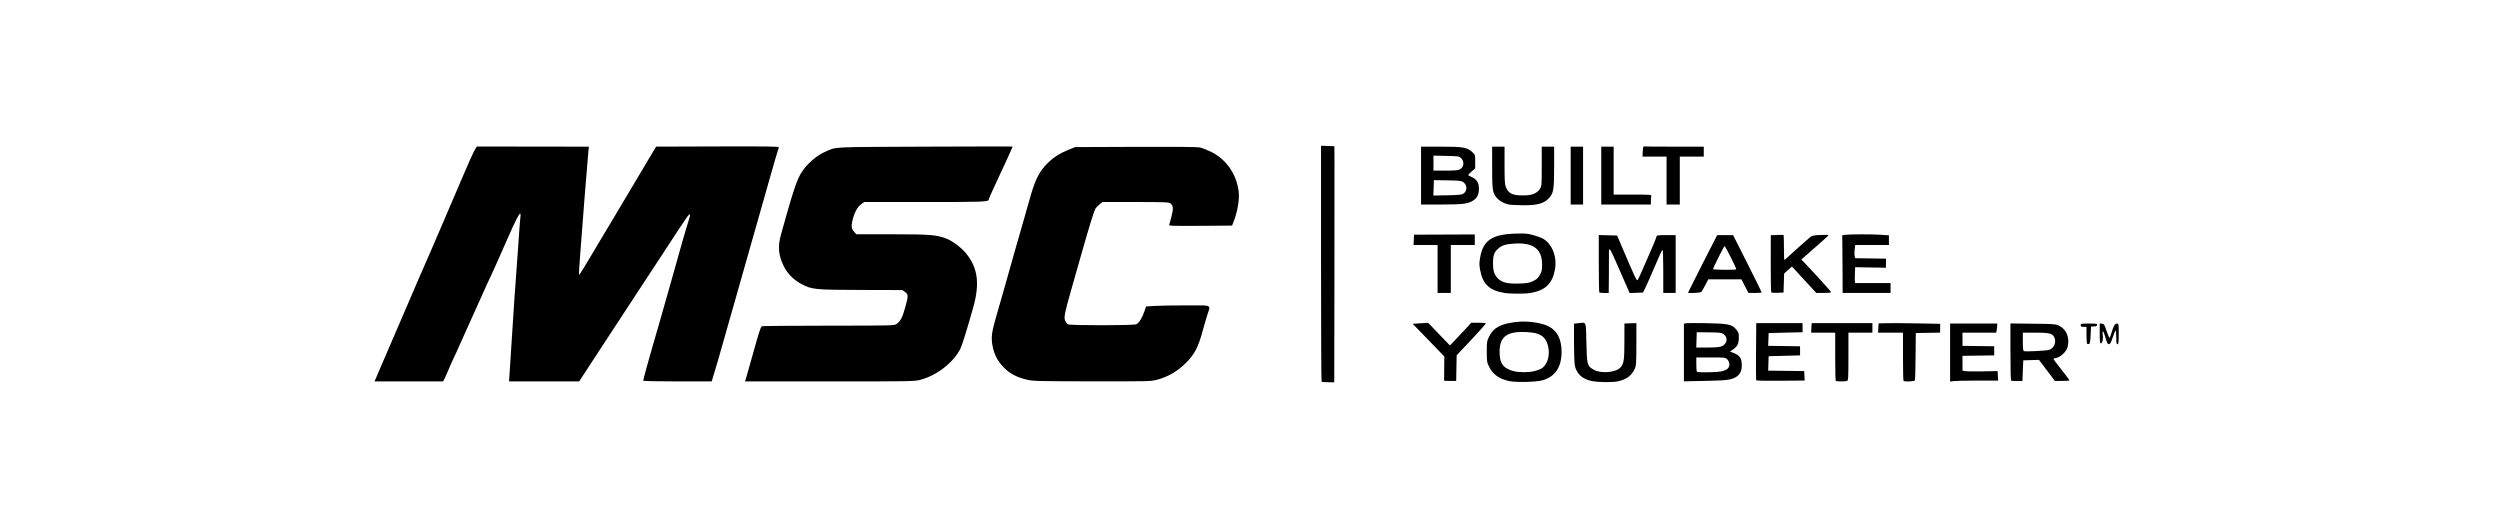 <svg width="148" height="31" viewBox="0 0 148 31" fill="none" xmlns="http://www.w3.org/2000/svg">
<path d="M78.238 22.596C78.22 22.578 78.205 19.428 78.205 15.596V8.629L78.6 8.643L78.995 8.657L79.001 9.489C79.004 9.947 79.002 13.09 78.998 16.475L78.988 22.629H78.629C78.432 22.629 78.256 22.614 78.238 22.596ZM89.329 22.558C88.742 22.425 88.376 22.16 88.154 21.71C88.026 21.448 88.017 21.39 88.017 20.818C88.017 20.247 88.026 20.188 88.154 19.926C88.417 19.392 88.836 19.168 89.772 19.06C90.407 18.986 91.229 19.097 91.663 19.314C92.191 19.578 92.446 20.076 92.445 20.839C92.444 21.735 92.063 22.3 91.317 22.513C90.941 22.62 89.725 22.648 89.329 22.558ZM90.851 21.967C91.255 21.862 91.392 21.766 91.547 21.482C91.793 21.032 91.711 20.289 91.38 19.973C91.175 19.776 90.918 19.692 90.425 19.662C89.238 19.588 88.775 19.911 88.775 20.811C88.775 21.521 88.972 21.795 89.607 21.971C89.916 22.057 90.513 22.055 90.851 21.967ZM94.207 22.552C93.668 22.435 93.335 22.126 93.232 21.646C93.203 21.511 93.18 20.897 93.18 20.281V19.161L93.437 19.132C93.926 19.078 93.886 18.982 93.914 20.284C93.942 21.591 93.965 21.676 94.349 21.888C94.794 22.135 95.68 22.053 95.943 21.741C96.134 21.514 96.164 21.3 96.165 20.194L96.165 19.154L96.275 19.147C96.335 19.144 96.495 19.138 96.63 19.135L96.874 19.13L96.873 20.378C96.871 21.534 96.864 21.642 96.77 21.846C96.588 22.24 96.278 22.469 95.783 22.574C95.433 22.648 94.597 22.636 94.207 22.552ZM22.241 22.421C22.278 22.333 22.442 21.953 22.603 21.576C22.994 20.668 23.431 19.652 23.983 18.371C24.233 17.793 24.578 16.989 24.75 16.585C24.922 16.181 25.095 15.785 25.135 15.704C25.175 15.623 25.353 15.216 25.531 14.799C25.709 14.382 25.997 13.71 26.172 13.306C26.528 12.485 27.051 11.265 27.504 10.201C27.961 9.128 28.179 8.682 28.25 8.677C28.286 8.674 28.425 8.672 28.559 8.673C28.694 8.675 30.167 8.677 31.833 8.679L34.861 8.682L34.829 8.998C34.784 9.435 34.468 13.419 34.36 14.897C34.251 16.4 34.254 16.295 34.33 16.216C34.368 16.177 34.678 15.671 35.019 15.092C35.359 14.514 35.687 13.963 35.748 13.869C35.809 13.775 36.047 13.379 36.277 12.988C36.804 12.095 37.976 10.125 38.468 9.305L38.843 8.681L42.473 8.669C45.245 8.66 46.103 8.671 46.103 8.715C46.103 8.747 46.079 8.835 46.05 8.911C46.021 8.987 45.832 9.632 45.63 10.346C45.024 12.486 44.606 13.956 44.42 14.603C44.232 15.256 43.824 16.692 43.621 17.417C43.553 17.659 43.399 18.199 43.279 18.616C43.158 19.033 42.962 19.727 42.842 20.157C42.657 20.823 42.364 21.825 42.181 22.421L42.132 22.58H40.105C38.924 22.58 38.078 22.561 38.078 22.535C38.078 22.475 38.419 21.223 38.633 20.5C38.867 19.709 39.351 18.016 39.67 16.879C40.3 14.624 40.625 13.495 40.746 13.13C40.818 12.914 40.863 12.723 40.846 12.707C40.788 12.648 40.786 12.651 39.28 14.955C38.905 15.528 38.221 16.57 37.761 17.27C36.787 18.751 36.347 19.422 35.157 21.246L34.287 22.58H32.211H30.135L30.166 22.103C30.426 18.037 30.534 16.438 30.638 15.117C30.663 14.794 30.707 14.177 30.735 13.747C30.764 13.316 30.799 12.892 30.813 12.805C30.828 12.717 30.819 12.646 30.793 12.646C30.728 12.646 30.485 13.125 30.074 14.065C29.462 15.46 29.026 16.434 28.955 16.561C28.918 16.628 28.776 16.936 28.642 17.246C28.507 17.555 28.194 18.249 27.946 18.787C27.699 19.325 27.387 20.019 27.253 20.329C27.119 20.638 26.955 21.002 26.887 21.136C26.819 21.271 26.686 21.568 26.591 21.797C26.497 22.026 26.377 22.295 26.326 22.396L26.233 22.58H24.202H22.172L22.241 22.421ZM44.178 22.347C44.218 22.219 44.382 21.641 44.542 21.063C44.942 19.616 45.031 19.345 45.118 19.312C45.159 19.296 46.938 19.281 49.07 19.28C52.924 19.276 52.947 19.276 53.085 19.174C53.314 19.005 53.424 18.793 53.584 18.214C53.78 17.507 53.779 17.429 53.578 17.286L53.419 17.172L50.972 17.165C48.222 17.156 48.076 17.142 47.461 16.821C46.98 16.571 46.603 16.189 46.383 15.727C46.074 15.08 46.038 14.587 46.244 13.845C46.961 11.268 47.186 10.597 47.477 10.164C47.803 9.678 48.355 9.2 48.822 9C49.573 8.677 48.986 8.709 54.752 8.682C57.612 8.668 59.952 8.667 59.952 8.679C59.952 8.701 59.372 9.963 58.846 11.087C58.674 11.454 58.533 11.778 58.533 11.807C58.533 11.95 58.278 11.96 54.751 11.96H51.158L50.965 12.101C50.748 12.257 50.557 12.631 50.456 13.093C50.386 13.418 50.412 13.56 50.577 13.738L50.698 13.869H52.798C55.029 13.869 55.43 13.9 56.007 14.116C56.367 14.251 56.89 14.638 57.176 14.982C57.886 15.836 58.015 16.778 57.615 18.2C57.219 19.606 56.953 20.457 56.842 20.671C56.428 21.472 55.455 22.225 54.507 22.479C54.138 22.578 54.028 22.58 49.118 22.58H44.106L44.178 22.347ZM60.796 22.478C60.206 22.342 59.787 22.122 59.429 21.76C59.059 21.386 58.845 20.97 58.753 20.447C58.666 19.95 58.706 19.658 59.003 18.64C59.246 17.808 59.597 16.572 60.123 14.701C60.301 14.069 60.51 13.342 60.587 13.086C60.664 12.83 60.821 12.28 60.935 11.863C61.269 10.644 61.513 10.153 62.039 9.639C62.378 9.308 62.761 9.066 63.273 8.859L63.647 8.708L67.219 8.694C69.611 8.684 70.871 8.696 71.035 8.731C71.17 8.759 71.468 8.875 71.697 8.988C72.626 9.446 73.245 10.369 73.339 11.437C73.374 11.839 73.246 12.564 73.053 13.062L72.939 13.355L71.18 13.369C70.213 13.376 69.374 13.371 69.316 13.357L69.21 13.331L69.329 12.903C69.474 12.382 69.466 12.175 69.299 12.051C69.185 11.967 69.043 11.961 67.226 11.959L65.276 11.957L65.109 12.084C65.017 12.154 64.907 12.265 64.864 12.33C64.771 12.472 64.527 13.252 64.032 14.995C63.829 15.708 63.544 16.71 63.398 17.221C63.023 18.541 62.975 18.789 63.058 18.987C63.095 19.075 63.169 19.17 63.223 19.199C63.365 19.275 67.097 19.272 67.264 19.196C67.426 19.122 67.603 18.846 67.74 18.457L67.85 18.14L68.391 18.109C68.688 18.092 69.532 18.078 70.265 18.078C71.803 18.077 71.673 18.017 71.474 18.641C71.405 18.856 71.283 19.274 71.203 19.57C70.935 20.562 70.723 20.97 70.21 21.48C69.701 21.986 69.159 22.303 68.499 22.48C68.139 22.576 68.004 22.579 64.663 22.575C61.441 22.571 61.172 22.564 60.796 22.478ZM85.492 22.531C85.49 22.517 85.491 22.191 85.496 21.806L85.505 21.107L85.049 20.632C84.799 20.371 84.377 19.935 84.111 19.663L83.629 19.168L84.085 19.139L84.543 19.109L85.19 19.78L85.837 20.451L86.12 20.157C86.275 19.995 86.559 19.692 86.751 19.484L87.1 19.105H87.519C87.749 19.105 87.948 19.122 87.96 19.142C87.973 19.162 87.589 19.596 87.108 20.107L86.233 21.035L86.22 21.792L86.206 22.549L85.852 22.552C85.656 22.554 85.495 22.544 85.492 22.531ZM99.688 20.869V19.165L99.798 19.139C99.859 19.124 100.407 19.121 101.016 19.132C102.317 19.155 102.543 19.203 102.792 19.514C102.925 19.68 102.942 19.737 102.939 20.003C102.935 20.349 102.849 20.517 102.583 20.697L102.412 20.814L102.555 20.866C102.991 21.024 103.113 21.191 103.113 21.625C103.113 21.969 103.012 22.171 102.764 22.324C102.495 22.49 102.22 22.524 100.924 22.549L99.688 22.574V20.869ZM101.9 21.987C102.043 21.957 102.209 21.887 102.27 21.832C102.422 21.692 102.417 21.438 102.26 21.281C102.141 21.162 102.127 21.16 101.281 21.16H100.422V21.568C100.422 21.793 100.437 21.991 100.455 22.009C100.508 22.062 101.62 22.046 101.9 21.987ZM101.913 20.504C102.26 20.359 102.32 19.994 102.031 19.778C101.919 19.695 101.813 19.682 101.175 19.676L100.447 19.668L100.433 20.121L100.419 20.573H101.083C101.545 20.573 101.797 20.552 101.913 20.504ZM103.963 22.506C103.953 22.479 103.95 21.708 103.957 20.793L103.97 19.13H105.34H106.711V19.399V19.668L105.707 19.692L104.704 19.717L104.69 20.095L104.676 20.473L105.62 20.487L106.564 20.5V20.769V21.038L105.634 21.063L104.704 21.087L104.69 21.514L104.676 21.942L105.742 21.955L106.808 21.968L106.823 22.248L106.838 22.528L105.41 22.541C104.484 22.55 103.975 22.538 103.963 22.506ZM108.676 22.547C108.658 22.529 108.644 21.88 108.644 21.103V19.692H107.932H107.219L107.234 19.411L107.249 19.13H109.047H110.846L110.846 19.411L110.846 19.692H110.136H109.427V21.106C109.427 22.351 109.417 22.524 109.349 22.55C109.244 22.59 108.717 22.588 108.676 22.547ZM112.689 22.547C112.671 22.529 112.656 21.88 112.656 21.103V19.692H111.92H111.183L111.198 19.418L111.213 19.144L111.702 19.132C111.971 19.125 112.791 19.131 113.525 19.145L114.858 19.17V19.43V19.69L114.137 19.703L113.415 19.717L113.402 21.087C113.395 21.841 113.379 22.485 113.367 22.518C113.343 22.583 112.75 22.608 112.689 22.547ZM115.446 20.873V19.154H116.84H118.235V19.27C118.235 19.334 118.221 19.455 118.204 19.54L118.174 19.692H117.177H116.18V20.083V20.473L117.119 20.487L118.058 20.5L118.057 20.769L118.056 21.038L117.118 21.052L116.18 21.065V21.502V21.939L116.347 21.971C116.439 21.988 116.907 21.994 117.387 21.985L118.26 21.968L118.274 22.249L118.289 22.531L117.051 22.531C116.37 22.532 115.73 22.546 115.629 22.562L115.446 22.593L115.446 20.873ZM119.067 22.539C119.036 22.528 119.018 21.922 119.018 20.835V19.148L120.352 19.163C121.626 19.178 121.695 19.184 121.912 19.291C122.346 19.504 122.544 20.018 122.399 20.556C122.33 20.812 121.986 21.141 121.738 21.187C121.642 21.206 121.563 21.234 121.563 21.252C121.564 21.269 121.782 21.558 122.049 21.894C122.315 22.231 122.525 22.515 122.514 22.526C122.503 22.537 122.305 22.548 122.074 22.55L121.654 22.555L121.18 21.93L120.706 21.304L120.241 21.318L119.777 21.332L119.752 21.944L119.728 22.555H119.422C119.254 22.555 119.094 22.548 119.067 22.539ZM121.305 20.712C121.623 20.615 121.769 20.198 121.584 19.915C121.465 19.733 121.263 19.692 120.479 19.692H119.752V20.227C119.752 20.608 119.77 20.768 119.813 20.786C119.91 20.826 121.13 20.766 121.305 20.712ZM123.554 20.347C123.536 20.328 123.52 20.096 123.52 19.831V19.35H123.349C123.21 19.35 123.178 19.331 123.178 19.252C123.178 19.161 123.21 19.154 123.671 19.154C124.114 19.154 124.162 19.163 124.147 19.24C124.135 19.301 124.082 19.326 123.96 19.328L123.789 19.33L123.765 19.841C123.745 20.251 123.725 20.355 123.665 20.367C123.623 20.375 123.573 20.365 123.554 20.347ZM124.758 20.316C124.732 20.283 124.672 20.107 124.624 19.925C124.536 19.589 124.434 19.508 124.484 19.813C124.521 20.046 124.462 20.329 124.374 20.329C124.316 20.329 124.303 20.222 124.303 19.738V19.148L124.438 19.163C124.56 19.177 124.585 19.217 124.715 19.609C124.793 19.845 124.873 20.021 124.893 20C124.912 19.979 124.966 19.829 125.011 19.668C125.114 19.303 125.207 19.154 125.332 19.154C125.423 19.154 125.429 19.189 125.429 19.766C125.429 20.277 125.417 20.378 125.355 20.378C125.296 20.378 125.282 20.298 125.282 19.959C125.282 19.728 125.263 19.552 125.239 19.566C125.216 19.581 125.146 19.753 125.084 19.948C124.952 20.362 124.867 20.459 124.758 20.316ZM89.058 17.342C88.176 17.194 87.786 16.828 87.628 16.004C87.566 15.68 87.566 15.579 87.626 15.237C87.802 14.234 88.325 13.877 89.683 13.831C90.279 13.811 90.42 13.822 90.751 13.913C90.96 13.97 91.213 14.059 91.311 14.11C91.87 14.398 92.189 15.184 92.055 15.941C91.903 16.797 91.483 17.199 90.586 17.348C90.267 17.4 89.385 17.397 89.058 17.342ZM90.745 16.646C90.961 16.547 91.045 16.474 91.153 16.288C91.272 16.085 91.29 16.003 91.291 15.659C91.293 14.735 90.765 14.342 89.626 14.421C89.115 14.456 88.905 14.525 88.675 14.733C88.453 14.934 88.385 15.133 88.385 15.582C88.385 15.981 88.45 16.222 88.612 16.414C88.868 16.718 89.185 16.808 89.931 16.786C90.387 16.772 90.518 16.75 90.745 16.646ZM85.105 15.924V14.505H84.393H83.681L83.696 14.199L83.71 13.893L85.509 13.886L87.307 13.879V14.192V14.505H86.598H85.888V15.924V17.343H85.497H85.105L85.105 15.924ZM94.68 17.311C94.662 17.293 94.648 16.521 94.648 15.597V13.915L95.19 13.929L95.733 13.943L95.941 14.432C96.817 16.485 96.889 16.639 96.948 16.578C96.987 16.539 97.178 16.113 97.809 14.653C97.954 14.318 98.073 14.015 98.073 13.98C98.073 13.933 98.212 13.918 98.636 13.918H99.199V15.631V17.343H98.832H98.465V16.071C98.465 15.371 98.448 14.799 98.428 14.799C98.385 14.799 98.296 14.988 97.856 16.022C97.678 16.439 97.472 16.902 97.399 17.05L97.266 17.319L96.87 17.333L96.475 17.347L96.298 16.942C95.526 15.164 95.35 14.78 95.299 14.763C95.257 14.749 95.243 14.82 95.249 15.004C95.254 15.147 95.253 15.732 95.246 16.304L95.235 17.344H94.974C94.83 17.344 94.698 17.329 94.68 17.311ZM99.933 17.32C99.933 17.307 100.321 16.537 100.795 15.607L101.657 13.918L102.128 13.919L102.6 13.92L103.446 15.595C103.911 16.516 104.291 17.287 104.29 17.307C104.289 17.327 104.113 17.343 103.899 17.343H103.51L103.299 16.94L103.089 16.536H102.111H101.132L100.953 16.878C100.855 17.067 100.749 17.249 100.719 17.282C100.666 17.34 99.933 17.375 99.933 17.32ZM102.786 15.942C102.817 15.911 102.15 14.587 102.093 14.568C102.068 14.56 101.474 15.74 101.409 15.927C101.391 15.978 102.734 15.994 102.786 15.942ZM104.86 17.312C104.84 17.292 104.826 16.522 104.828 15.601L104.831 13.925L105.2 13.909C105.403 13.901 105.578 13.903 105.589 13.914C105.6 13.925 105.609 14.261 105.609 14.66C105.609 15.059 105.62 15.386 105.634 15.386C105.647 15.386 105.698 15.348 105.747 15.3C105.914 15.138 107.055 14.121 107.176 14.026C107.272 13.95 107.398 13.926 107.775 13.91C108.037 13.898 108.252 13.904 108.252 13.922C108.252 13.94 107.889 14.271 107.446 14.658L106.64 15.361L106.826 15.557C107.615 16.388 108.399 17.255 108.399 17.295C108.399 17.323 108.218 17.343 107.962 17.343H107.525L106.804 16.561L106.083 15.778L105.852 15.986L105.621 16.194L105.603 16.756L105.585 17.319L105.24 17.333C105.051 17.341 104.88 17.331 104.86 17.312ZM109.08 16.206C109.078 15.58 109.072 14.811 109.068 14.498L109.059 13.927L109.206 13.904C109.454 13.866 110.777 13.861 111.315 13.897L111.824 13.931V14.218V14.505H110.827H109.829L109.797 14.768C109.778 14.912 109.778 15.087 109.796 15.158L109.828 15.286L110.741 15.299L111.653 15.313L111.65 15.581L111.646 15.85L110.736 15.834L109.826 15.818L109.81 16.177C109.801 16.374 109.801 16.586 109.809 16.646L109.825 16.756H110.874H111.922V17.05V17.343H110.503H109.084L109.08 16.206ZM89.3 12.103C88.848 11.996 88.515 11.717 88.407 11.354C88.352 11.168 88.335 10.823 88.335 9.896V8.682H88.702H89.069V9.784C89.069 10.666 89.084 10.923 89.144 11.067C89.309 11.462 89.527 11.569 90.166 11.569C90.691 11.569 90.978 11.458 91.161 11.182C91.268 11.022 91.271 10.979 91.271 9.849V8.682H91.638H92.005V9.872C92.005 11.258 91.969 11.459 91.663 11.765C91.367 12.06 90.987 12.158 90.153 12.151C89.785 12.149 89.402 12.127 89.3 12.103ZM84.126 10.395V8.682H85.292C86.614 8.682 86.85 8.722 87.152 8.999C87.331 9.163 87.332 9.165 87.332 9.564V9.965L87.124 10.15C87.009 10.251 86.916 10.347 86.916 10.362C86.916 10.377 87.014 10.434 87.135 10.487C87.423 10.614 87.552 10.825 87.552 11.17C87.552 11.494 87.455 11.706 87.238 11.854C86.922 12.069 86.64 12.106 85.338 12.107L84.126 12.107V10.395ZM86.636 11.458C86.876 11.301 86.869 10.961 86.622 10.78C86.517 10.703 86.386 10.688 85.692 10.677L84.885 10.664L84.871 11.12L84.857 11.577L85.681 11.561C86.367 11.547 86.527 11.53 86.636 11.458ZM86.423 10.029C86.666 9.904 86.704 9.559 86.496 9.363C86.376 9.25 86.336 9.244 85.615 9.229L84.861 9.213V9.657V10.101H85.573C86.102 10.101 86.32 10.083 86.423 10.029ZM92.984 10.395V8.682H93.351H93.718V10.395V12.107H93.351H92.984V10.395ZM94.795 10.395V8.682H95.162H95.529V10.101V11.52H96.659C97.67 11.52 97.787 11.528 97.76 11.598C97.744 11.64 97.731 11.772 97.731 11.891V12.107H96.263H94.795V10.395ZM98.66 10.688V9.269H97.949H97.237L97.251 8.963C97.259 8.795 97.282 8.663 97.303 8.67C97.323 8.676 98.132 8.682 99.101 8.682H100.863V8.975V9.269H100.153H99.444V10.688V12.107H99.052H98.66V10.688Z" fill="black"/>
</svg>
